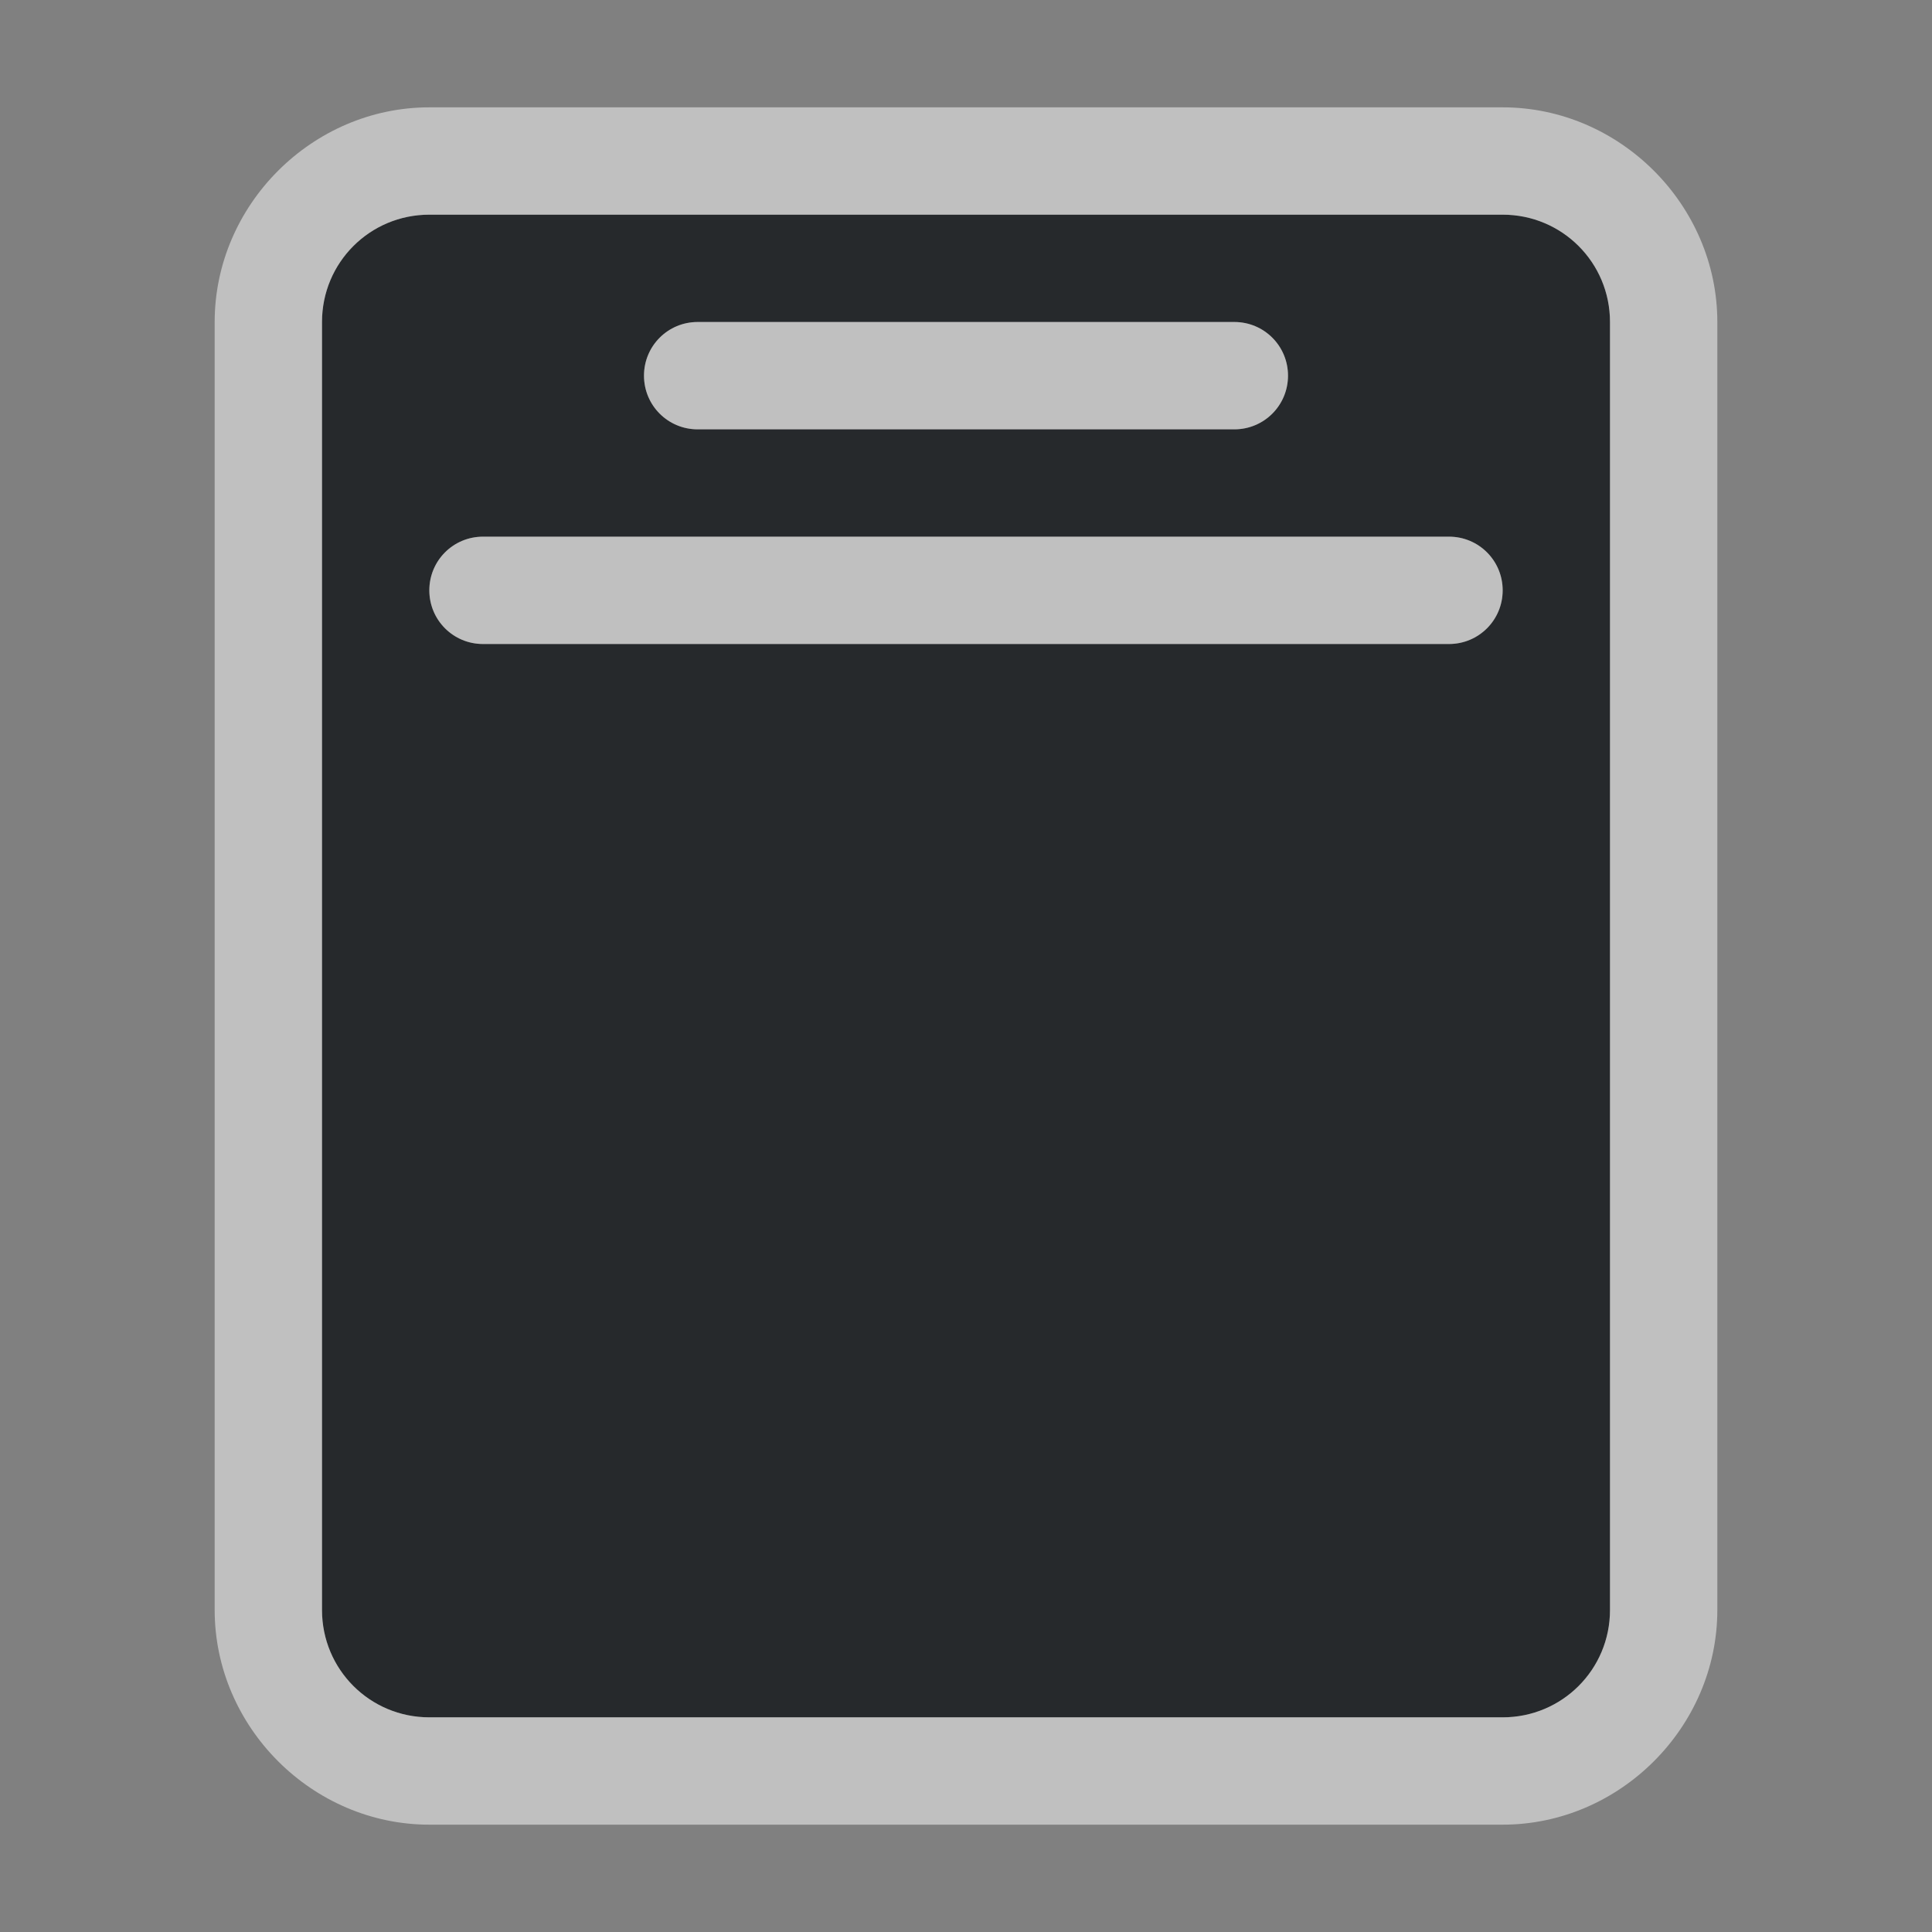 <?xml version="1.0" encoding="UTF-8"?>
<svg id="g" width="18" height="18" version="1.1" xmlns="http://www.w3.org/2000/svg" xmlns:cc="http://creativecommons.org/ns#" xmlns:dc="http://purl.org/dc/elements/1.1/" xmlns:rdf="http://www.w3.org/1999/02/22-rdf-syntax-ns#">
	<rect width="100%" height="100%" fill="#808080" stroke="none"/>
	<defs id="f">
		<style id="current-color-scheme" type="text/css">.ColorScheme-Text {color:#090d11;}.ColorScheme-Background{color:#ffffff;}</style>
	</defs>
	<path id="e" class="ColorScheme-Text" d="m4 2c-0.554 0-1 0.446-1 1v12c0 0.554 0.446 1 1 1h10c0.554 0 1-0.446 1-1v-12c0-0.554-0.446-1-1-1zm2.5 1h5c0.277 0 0.5 0.223 0.5 0.5s-0.223 0.5-0.5 0.5h-5c-0.277 0-0.5-0.223-0.5-0.5s0.223-0.5 0.5-0.5zm-2 2h9c0.277 0 0.5 0.223 0.5 0.5s-0.223 0.5-0.5 0.5h-9c-0.277 0-0.5-0.223-0.5-0.5s0.223-0.5 0.5-0.5z" style="fill-opacity:.75;fill:currentColor"/>
	<path id="h" class="ColorScheme-Background" d="m4 1c-1.091 0-2 0.909-2 2v12c0 1.091 0.909 2 2 2h10c1.091 0 2-0.909 2-2v-12c0-1.091-0.909-2-2-2zm0 1h10c0.554 0 1 0.446 1 1v12c0 0.554-0.446 1-1 1h-10c-0.554 0-1-0.446-1-1v-12c0-0.554 0.446-1 1-1zm2.5 1c-0.277 0-0.5 0.223-0.5 0.5s0.223 0.5 0.5 0.5h5c0.277 0 0.5-0.223 0.5-0.5s-0.223-0.5-0.5-0.5zm-2 2c-0.277 0-0.5 0.223-0.5 0.5s0.223 0.5 0.5 0.5h9c0.277 0 0.5-0.223 0.5-0.5s-0.223-0.5-0.5-0.5z" style="fill-opacity:.5;fill:currentColor"/>
</svg>
